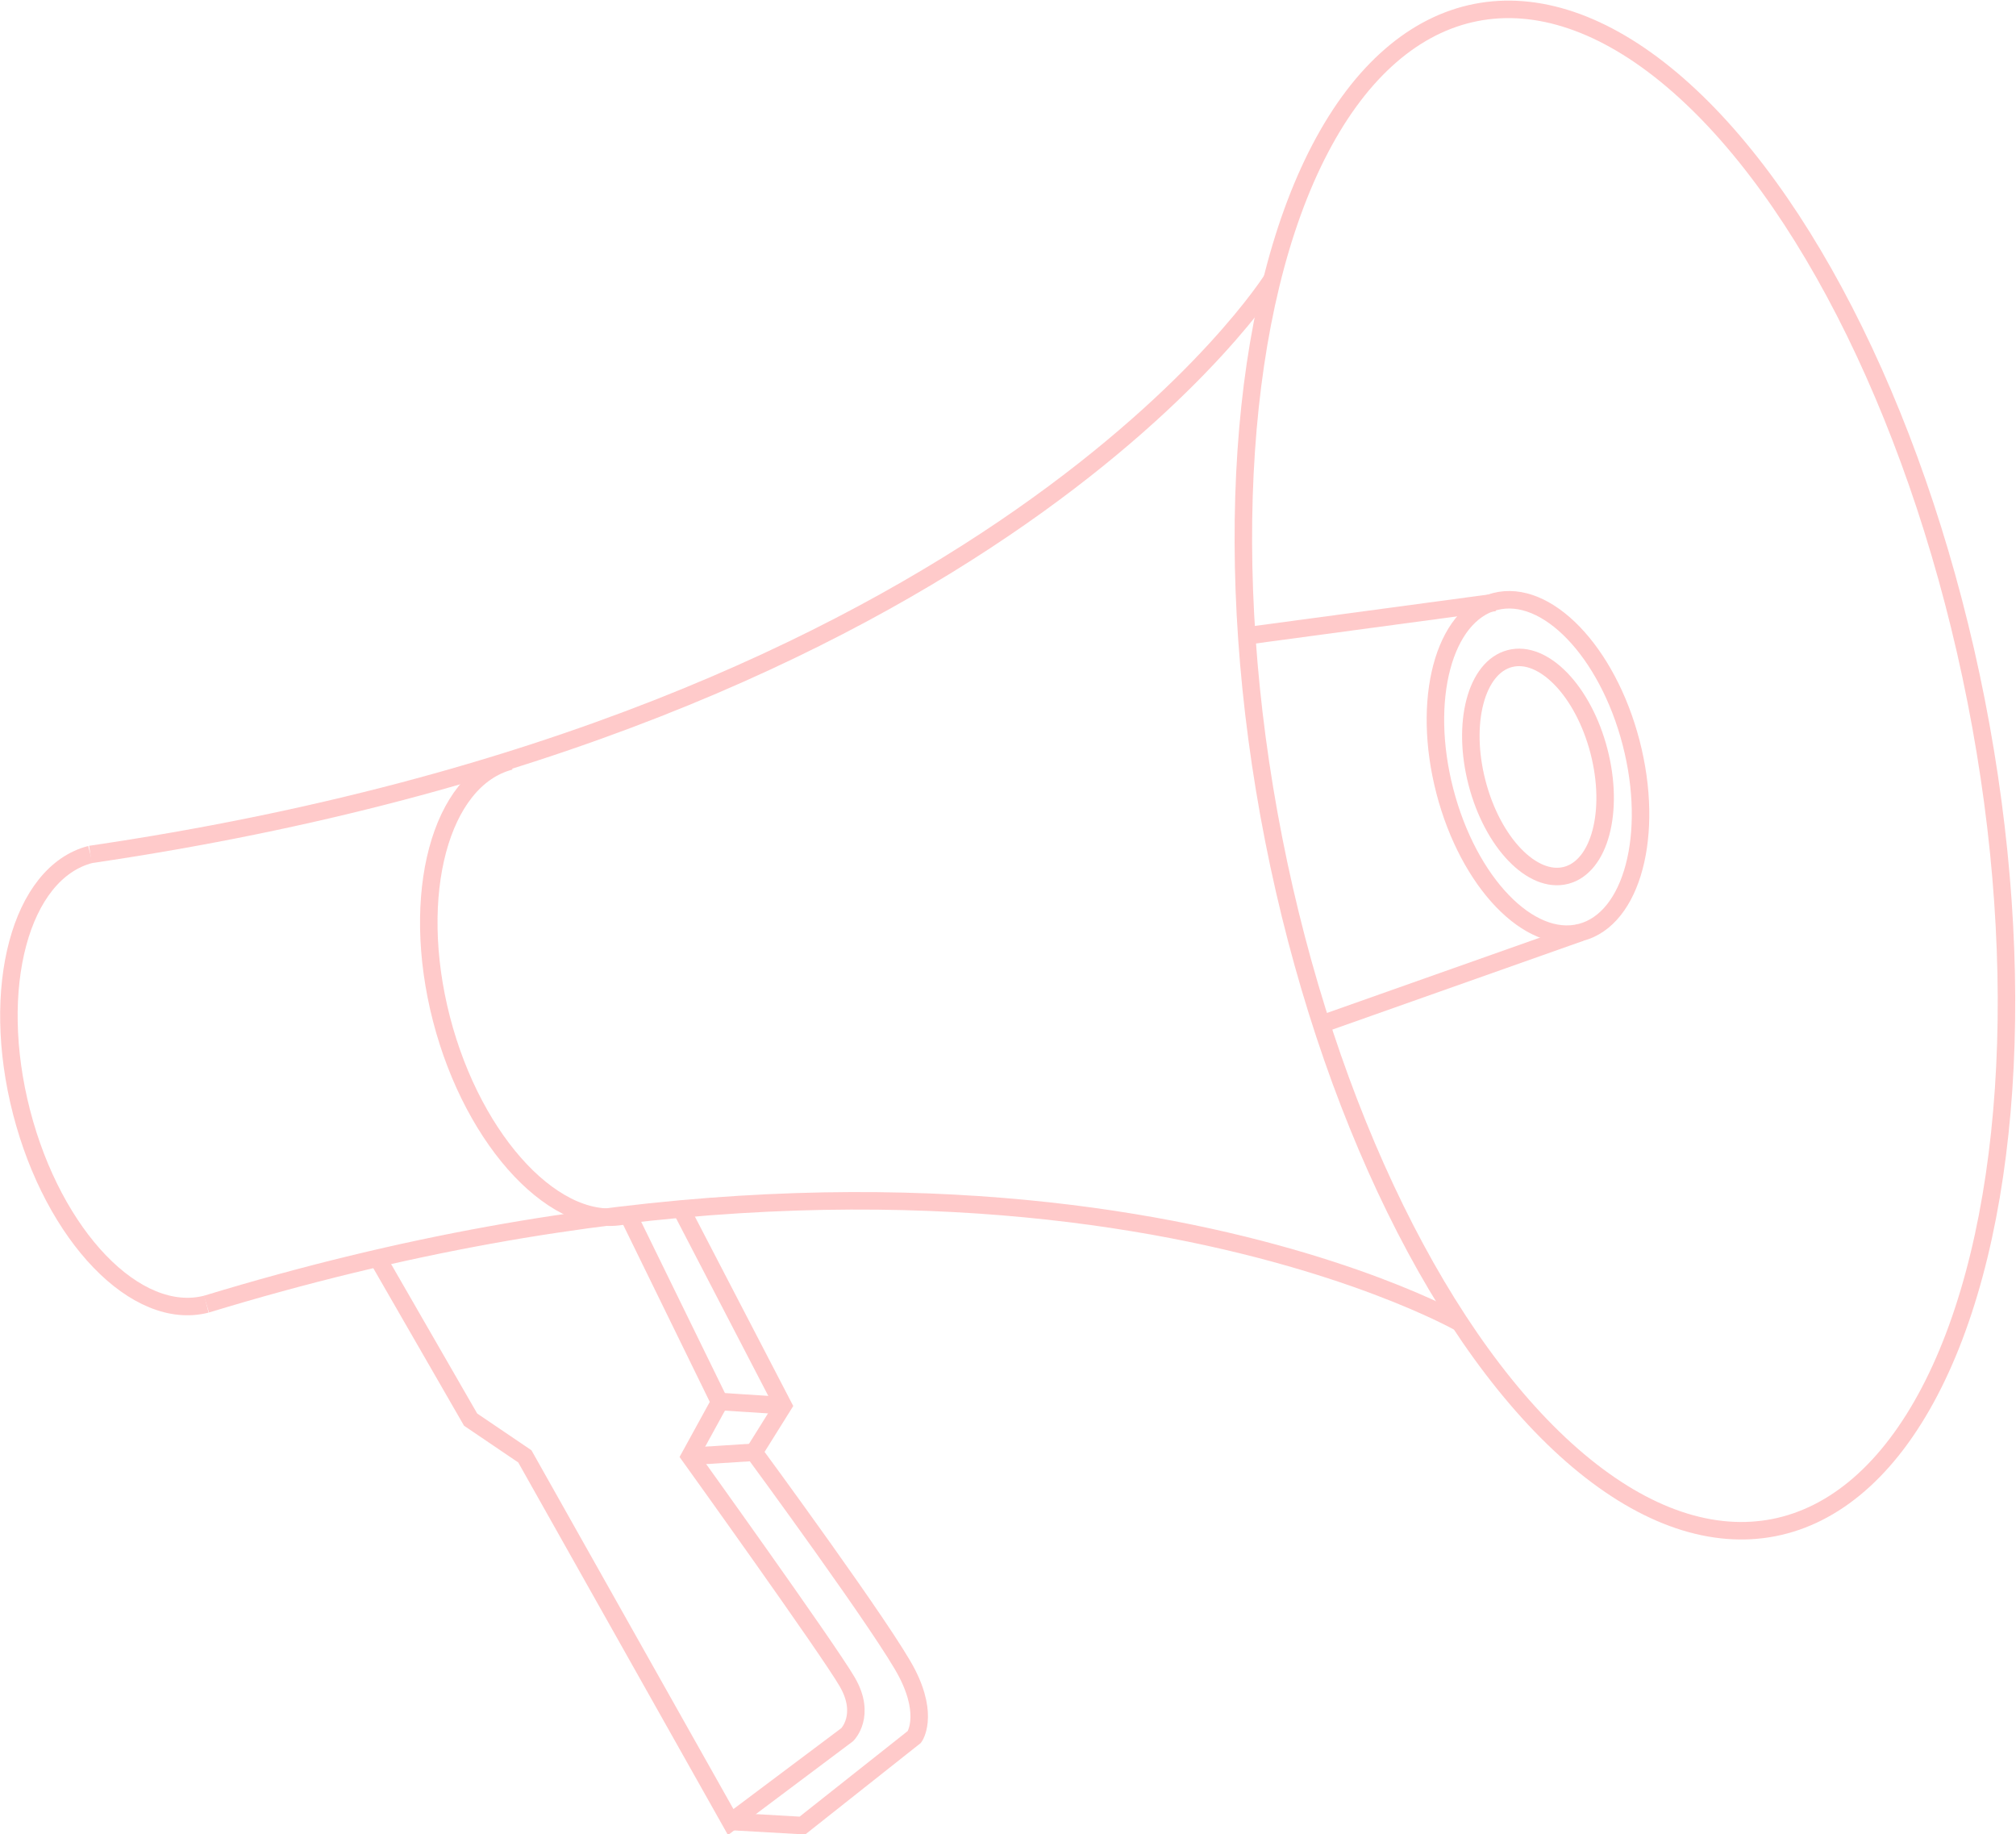 <?xml version="1.0" encoding="utf-8"?>
<!-- Generator: Adobe Illustrator 22.1.0, SVG Export Plug-In . SVG Version: 6.00 Build 0)  -->
<svg version="1.1" id="Layer_1" xmlns="http://www.w3.org/2000/svg" xmlns:xlink="http://www.w3.org/1999/xlink" x="0px" y="0px"
	 viewBox="0 0 345.7 314.5" style="enable-background:new 0 0 345.7 314.5;" xml:space="preserve">
<style type="text/css">
	.st0{fill:none;stroke:#FFCACA;stroke-width:3;stroke-miterlimit:10;}
	.st1{fill:#FF00FF;}
	.st2{fill:#0000FF;}
	.st3{fill:#00FFFF;}
	.st4{fill:#00FF00;}
	.st5{fill:#FFFF00;}
	.st6{fill:#FF9900;}
	.st7{fill:#FF0000;}
	.st8{fill:#FFFFFF;}
	.st9{fill:none;stroke:#000099;stroke-width:3;stroke-miterlimit:10;}
	.st10{fill:#000099;}
	.st11{fill:#FFFFFF;stroke:#FFE60E;stroke-width:3;stroke-miterlimit:10;}
	.st12{fill:none;stroke:#FFE60E;stroke-width:3;stroke-miterlimit:10;}
</style>
<g id="Layer_2_1_">
	
		<ellipse transform="matrix(0.981 -0.193 0.193 0.981 -20.244 56.327)" class="st0" cx="278.7" cy="132" rx="61.4" ry="132.4"/>
	
		<ellipse transform="matrix(0.968 -0.251 0.251 0.968 -24.563 70.299)" class="st0" cx="263.7" cy="131.6" rx="16.5" ry="29.3"/>
	<path class="st0" d="M87.5,130.5c-12,3.1-17.3,22.9-11.8,44.2c5.5,21.3,20,36.7,32,33.6"/>
	<path class="st0" d="M15.5,146.5c-12,3.1-17.3,22.9-11.8,44.2c5.5,21.3,19.7,36,31.7,32.9"/>
	
		<ellipse transform="matrix(0.968 -0.251 0.251 0.968 -24.563 70.299)" class="st0" cx="263.7" cy="131.6" rx="10.8" ry="19.2"/>
	<path class="st0" d="M15.5,146.5c155.3-22.8,202.7-98.7,202.7-98.7"/>
	<path class="st0" d="M35.4,223.6c136.8-41.7,215.1,3.3,215.1,3.3"/>
	<line class="st0" x1="213.2" y1="109.1" x2="256.3" y2="103.3"/>
	<line class="st0" x1="226.6" y1="175.6" x2="271" y2="159.9"/>
	<path class="st0" d="M107.7,208.3l15.7,32.1l-5.1,9.3c0,0,23.7,33,27,38.7s0,9,0,9l-20,15L90,249.7l-9.3-6.3l-15.9-27.6"/>
	<path class="st0" d="M116.8,207.3l17.5,33.7l-5,8c0,0,22.8,31,26.3,38c3.7,7.3,1.2,10.8,1.2,10.8L137.6,313l-12.3-0.7"/>
	<line class="st0" x1="129.3" y1="249" x2="118.3" y2="249.7"/>
	<line class="st0" x1="134.3" y1="241" x2="123.4" y2="240.3"/>
</g>
</svg>
